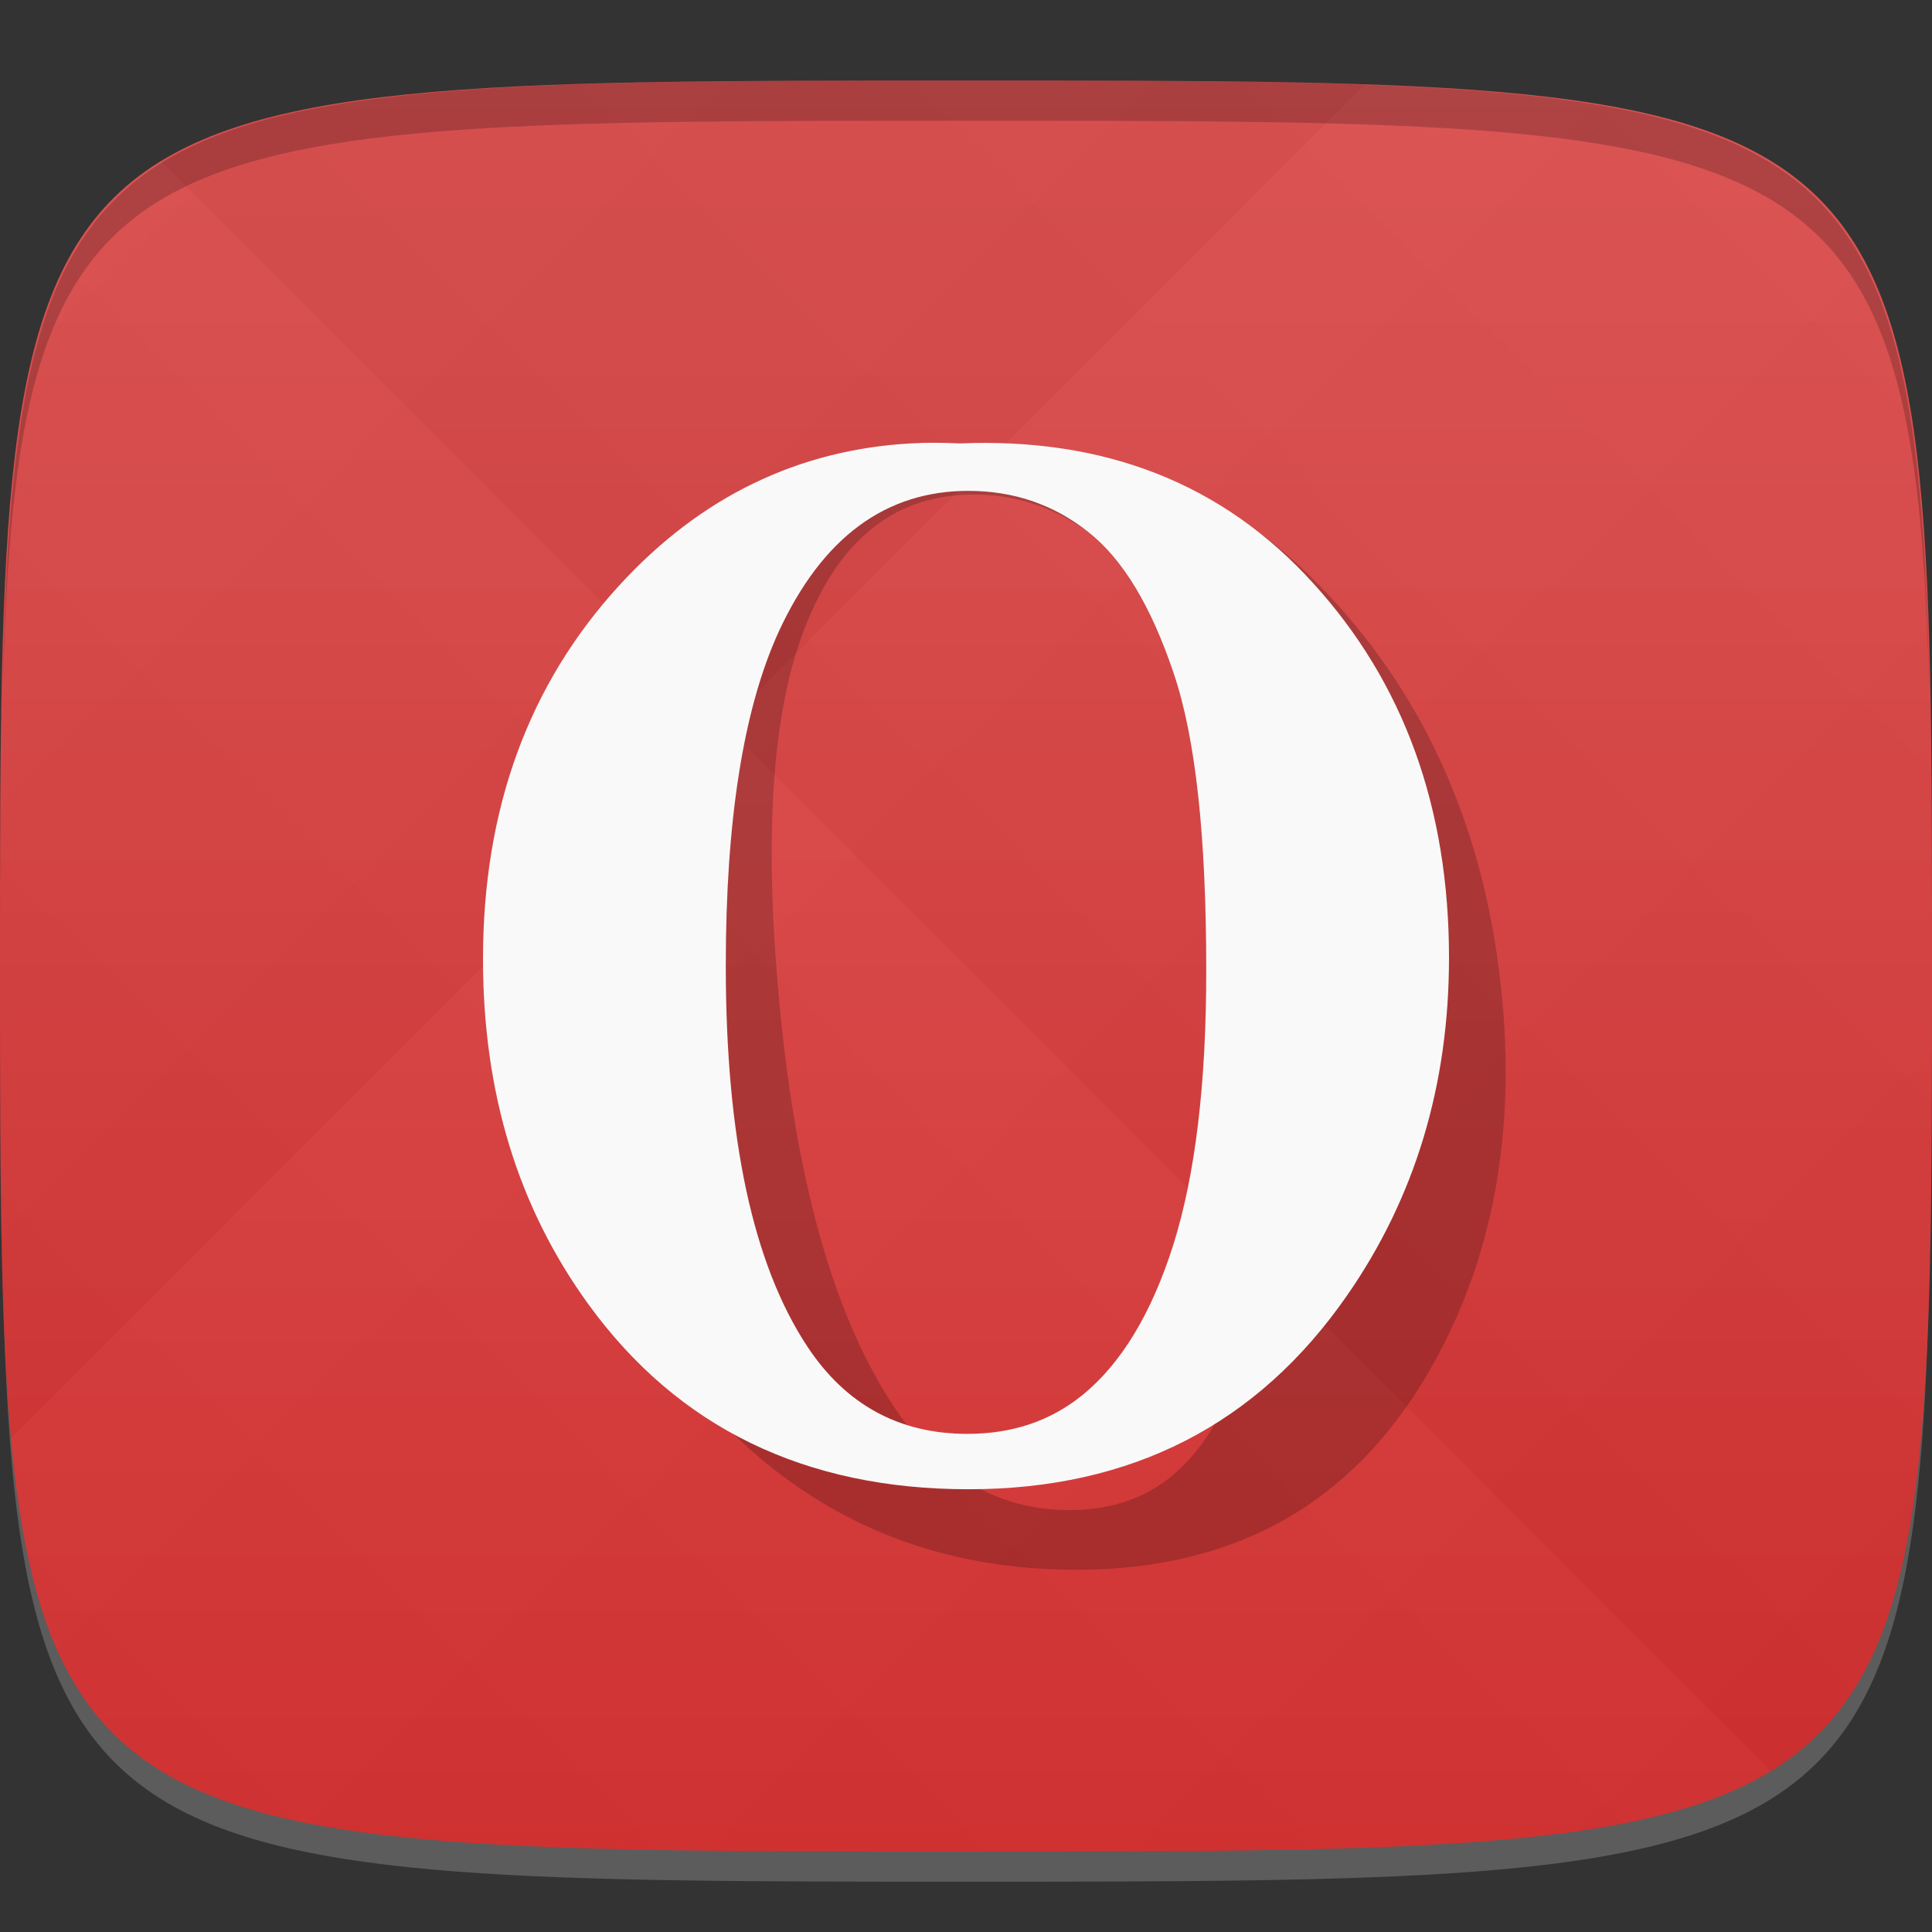 <?xml version="1.0" encoding="UTF-8" standalone="no"?>
<!-- Created with Inkscape (http://www.inkscape.org/) -->

<svg
   xmlns:dc="http://purl.org/dc/elements/1.1/"
   xmlns:cc="http://creativecommons.org/ns#"
   xmlns:rdf="http://www.w3.org/1999/02/22-rdf-syntax-ns#"
   xmlns:svg="http://www.w3.org/2000/svg"
   xmlns="http://www.w3.org/2000/svg"
   xmlns:xlink="http://www.w3.org/1999/xlink"
   xmlns:sodipodi="http://sodipodi.sourceforge.net/DTD/sodipodi-0.dtd"
   xmlns:inkscape="http://www.inkscape.org/namespaces/inkscape"
   width="48"
   height="48"
   id="svg2"
   version="1.1"
   inkscape:version="0.48.4 r9939"
   sodipodi:docname="openerp-client.svg">
  <rect width="100%" height="100%" fill="#333333" stroke="none"/>
  <defs
     id="defs4">
    <linearGradient
       id="linearGradient3783">
      <stop
         style="stop-color:#d32f2f;stop-opacity:1;"
         offset="0"
         id="stop3785" />
      <stop
         style="stop-color:#da5050;stop-opacity:1;"
         offset="1"
         id="stop3787" />
    </linearGradient>
    <linearGradient
       id="linearGradient3763">
      <stop
         style="stop-color:#000000;stop-opacity:1;"
         offset="0"
         id="stop3765" />
      <stop
         style="stop-color:#ffffff;stop-opacity:1;"
         offset="1"
         id="stop3767" />
    </linearGradient>
    <linearGradient
       inkscape:collect="always"
       xlink:href="#linearGradient3763"
       id="linearGradient3786"
       gradientUnits="userSpaceOnUse"
       gradientTransform="translate(-40,0)"
       spreadMethod="repeat"
       x1="24"
       y1="1028.362"
       x2="45"
       y2="1007.362" />
    <linearGradient
       inkscape:collect="always"
       xlink:href="#linearGradient3763"
       id="linearGradient3788"
       gradientUnits="userSpaceOnUse"
       gradientTransform="translate(-40,0)"
       spreadMethod="repeat"
       x1="45"
       y1="1049.362"
       x2="18"
       y2="1022.362" />
    <linearGradient
       inkscape:collect="always"
       xlink:href="#linearGradient3783"
       id="linearGradient3789"
       x1="24"
       y1="1050.362"
       x2="24"
       y2="1006.362"
       gradientUnits="userSpaceOnUse" />
  </defs>
  <sodipodi:namedview
     id="base"
     pagecolor="#ffffff"
     bordercolor="#666666"
     borderopacity="1.0"
     inkscape:pageopacity="0.0"
     inkscape:pageshadow="2"
     inkscape:zoom="11.583333"
     inkscape:cx="14.675836"
     inkscape:cy="23.35846"
     inkscape:document-units="px"
     inkscape:current-layer="layer1"
     showgrid="true"
     inkscape:snap-bbox="true"
     inkscape:window-width="1301"
     inkscape:window-height="744"
     inkscape:window-x="65"
     inkscape:window-y="24"
     inkscape:window-maximized="1">
    <inkscape:grid
       type="xygrid"
       id="grid2985"
       empspacing="6"
       visible="true"
       enabled="true"
       snapvisiblegridlinesonly="true" />
  </sodipodi:namedview>
  <g
     inkscape:label="Layer 1"
     inkscape:groupmode="layer"
     id="layer1"
     transform="translate(0,-1004.362)">
    <path
       id="path3788"
       d="m 24,1051.112 c -21.272,0 -23.663,-0.089 -23.938,-15.406 0.328,14.403 2.938,14.406 23.938,14.406 21,0 23.609,0 23.938,-14.406 -0.275,15.317 -2.666,15.406 -23.938,15.406 z"
       style="opacity:0.2;fill:#ffffff;fill-opacity:1;stroke:none"
       inkscape:connector-curvature="0" />
    <path
       style="fill:url(#linearGradient3789);fill-opacity:1;stroke:none"
       d="m 24,1006.362 c -24,0 -24,0 -24,22 0,22 0,22 24,22 24,0 24,0 24,-22 0,-22 0,-22 -24,-22 z"
       id="path3757"
       inkscape:connector-curvature="0"
       sodipodi:nodetypes="zzzzz" />
    <g
       id="g3005"
       transform="translate(40,0)">
      <path
         style="opacity:0.02;fill:url(#linearGradient3786);fill-opacity:1;stroke:none"
         d="m -16,1006.362 c -24,0 -24,0 -24,22 0,22 0,22 24,22 24,0 24,0 24,-22 0,-22 0,-22 -24,-22 z"
         id="path3783"
         inkscape:connector-curvature="0"
         sodipodi:nodetypes="zzzzz" />
      <path
         sodipodi:nodetypes="zzzzz"
         inkscape:connector-curvature="0"
         id="path3795"
         d="m -16,1006.362 c -24,0 -24,0 -24,22 0,22 0,22 24,22 24,0 24,0 24,-22 0,-22 0,-22 -24,-22 z"
         style="opacity:0.02;fill:url(#linearGradient3788);fill-opacity:1;stroke:none" />
    </g>
    <path
       style="fill:#000000;fill-opacity:1;stroke:none;opacity:0.2"
       d="M 24 2 C 2.728 2 0.337 2.089 0.062 17.406 C 0.391 3.003 3 3 24 3 C 45 3 47.609 3.003 47.938 17.406 C 47.663 2.089 45.272 2 24 2 z "
       transform="translate(0,1004.362)"
       id="path3770" />
    <path
       inkscape:connector-curvature="0"
       id="path3791"
       d="m 22.627,1015.379 c -2.786,0.171 -5.079,1.43 -6.858,3.776 -2.023,2.668 -2.831,6.013 -2.448,10.022 0.341,3.57 1.504,6.644 3.509,9.245 2.537,3.292 5.843,4.94 9.91,4.94 4.056,0 7.018,-1.736 8.91,-5.187 1.429,-2.601 1.995,-5.609 1.668,-9.034 -0.383,-4.008 -1.822,-7.354 -4.333,-10.022 -2.499,-2.668 -5.554,-3.9 -9.139,-3.74 -0.419,-0.02 -0.821,-0.025 -1.219,0 z m 1.559,1.27 c 1.122,0 2.148,0.364 3.073,1.094 0.936,0.73 1.76,1.997 2.486,3.776 0.724,1.765 1.233,4.405 1.575,7.975 0.287,3 0.251,5.433 -0.114,7.305 -0.367,1.858 -0.997,3.209 -1.893,4.058 -0.703,0.664 -1.602,1.023 -2.746,1.023 -1.7,0 -3.1,-0.789 -4.191,-2.329 -1.566,-2.203 -2.566,-5.593 -3.006,-10.198 -0.37,-3.876 -0.221,-6.857 0.459,-8.928 0.837,-2.522 2.291,-3.776 4.358,-3.776 z"
       style="font-size:35.106px;font-style:normal;font-weight:normal;text-align:center;line-height:100%;letter-spacing:0px;word-spacing:0px;text-anchor:middle;opacity:0.2;fill:#000000;fill-opacity:1;stroke:none;font-family:Sans"
       inkscape:transform-center-y="14.000113"
       inkscape:transform-center-x="-1.3176235" />
    <path
       style="font-size:35.106px;font-style:normal;font-weight:normal;text-align:center;line-height:100%;letter-spacing:0px;word-spacing:0px;text-anchor:middle;fill:#f9f9f9;fill-opacity:1;stroke:none;font-family:Sans"
       d="m 22.625,1015.378 c -2.802,0.159 -5.216,1.328 -7.219,3.506 -2.278,2.477 -3.406,5.584 -3.406,9.306 -10e-7,3.315 0.869,6.17 2.625,8.585 2.222,3.056 5.371,4.587 9.438,4.587 4.056,0 7.184,-1.613 9.406,-4.817 1.678,-2.416 2.531,-5.209 2.531,-8.388 -2.5e-5,-3.722 -1.119,-6.829 -3.375,-9.306 -2.244,-2.477 -5.181,-3.621 -8.781,-3.473 -0.417,-0.019 -0.818,-0.023 -1.219,0 z m 1.438,1.18 c 1.122,0 2.113,0.338 2.969,1.016 0.867,0.678 1.569,1.855 2.125,3.506 0.556,1.639 0.812,4.09 0.812,7.405 -1.9e-5,2.785 -0.268,5.045 -0.812,6.783 -0.544,1.725 -1.303,2.979 -2.281,3.768 -0.767,0.616 -1.699,0.95 -2.844,0.95 -1.7,0 -3.024,-0.733 -3.969,-2.163 -1.356,-2.046 -2.031,-5.193 -2.031,-9.47 -7e-6,-3.599 0.435,-6.367 1.312,-8.29 1.078,-2.341 2.652,-3.506 4.719,-3.506 z"
       id="text3010"
       inkscape:connector-curvature="0" />
  </g>
</svg>
